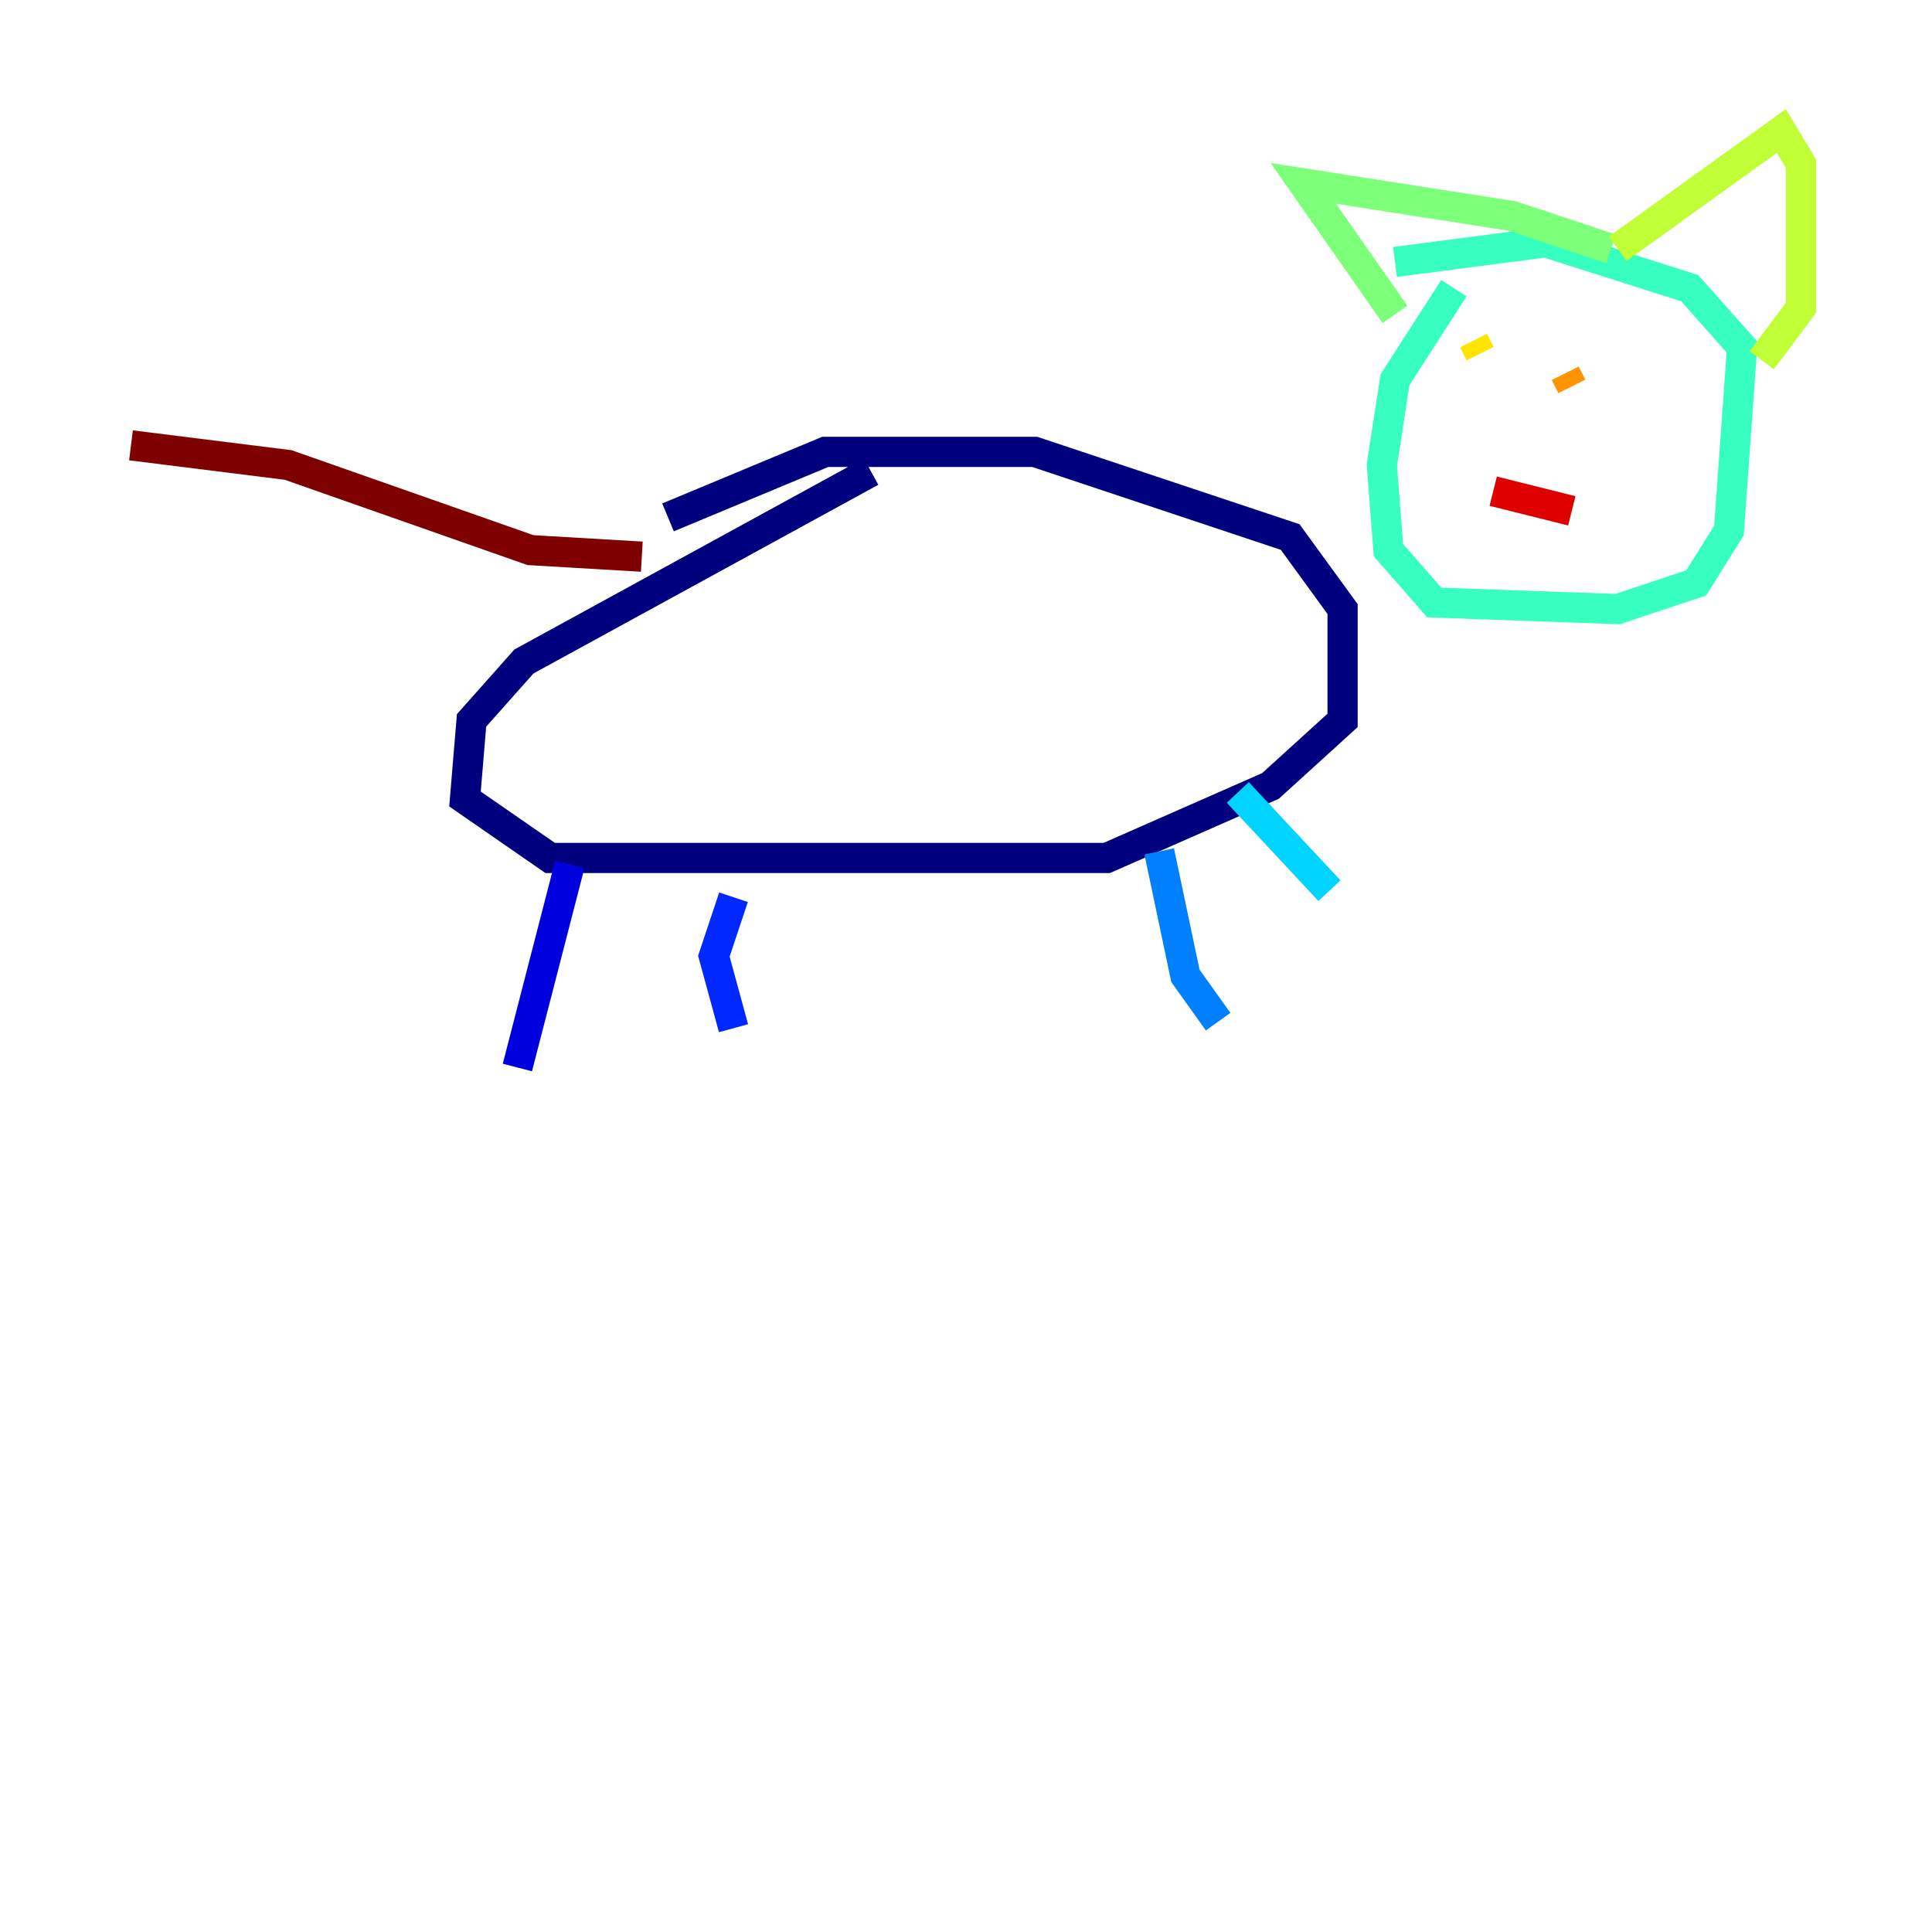 <?xml version="1.0" encoding="utf-8" ?>
<svg baseProfile="tiny" height="128" version="1.2" viewBox="0,0,128,128" width="128" xmlns="http://www.w3.org/2000/svg" xmlns:ev="http://www.w3.org/2001/xml-events" xmlns:xlink="http://www.w3.org/1999/xlink"><defs /><polyline fill="none" points="57.709,31.241 34.712,43.824 31.241,47.729 30.807,52.936 36.447,56.841 73.329,56.841 84.176,52.068 88.949,47.729 88.949,40.352 85.478,35.58 68.556,29.939 54.671,29.939 44.258,34.278" stroke="#00007f" stroke-width="2" /><polyline fill="none" points="37.749,57.275 34.278,70.725" stroke="#0000de" stroke-width="2" /><polyline fill="none" points="48.597,59.444 47.295,63.349 48.597,68.122" stroke="#0028ff" stroke-width="2" /><polyline fill="none" points="76.8,56.407 78.536,64.651 80.705,67.688" stroke="#0080ff" stroke-width="2" /><polyline fill="none" points="82.007,52.502 88.081,59.01" stroke="#00d4ff" stroke-width="2" /><polyline fill="none" points="96.325,19.091 92.42,25.166 91.552,30.807 91.986,36.447 95.024,39.919 107.173,40.352 112.38,38.617 114.549,35.146 115.417,22.997 111.946,19.091 102.4,16.054 92.42,17.356" stroke="#36ffc0" stroke-width="2" /><polyline fill="none" points="92.42,20.827 86.346,12.149 100.231,14.319 106.739,16.488" stroke="#7cff79" stroke-width="2" /><polyline fill="none" points="107.173,16.488 118.02,8.678 119.322,10.848 119.322,20.393 116.719,23.864" stroke="#c0ff36" stroke-width="2" /><polyline fill="none" points="97.627,22.563 98.061,23.43" stroke="#ffe500" stroke-width="2" /><polyline fill="none" points="103.702,24.732 104.136,25.6" stroke="#ff9400" stroke-width="2" /><polyline fill="none" points="101.966,29.939 101.966,29.939" stroke="#ff4600" stroke-width="2" /><polyline fill="none" points="98.929,32.542 104.136,33.844" stroke="#de0000" stroke-width="2" /><polyline fill="none" points="42.522,36.881 35.146,36.447 19.091,30.807 8.678,29.505" stroke="#7f0000" stroke-width="2" /></svg>